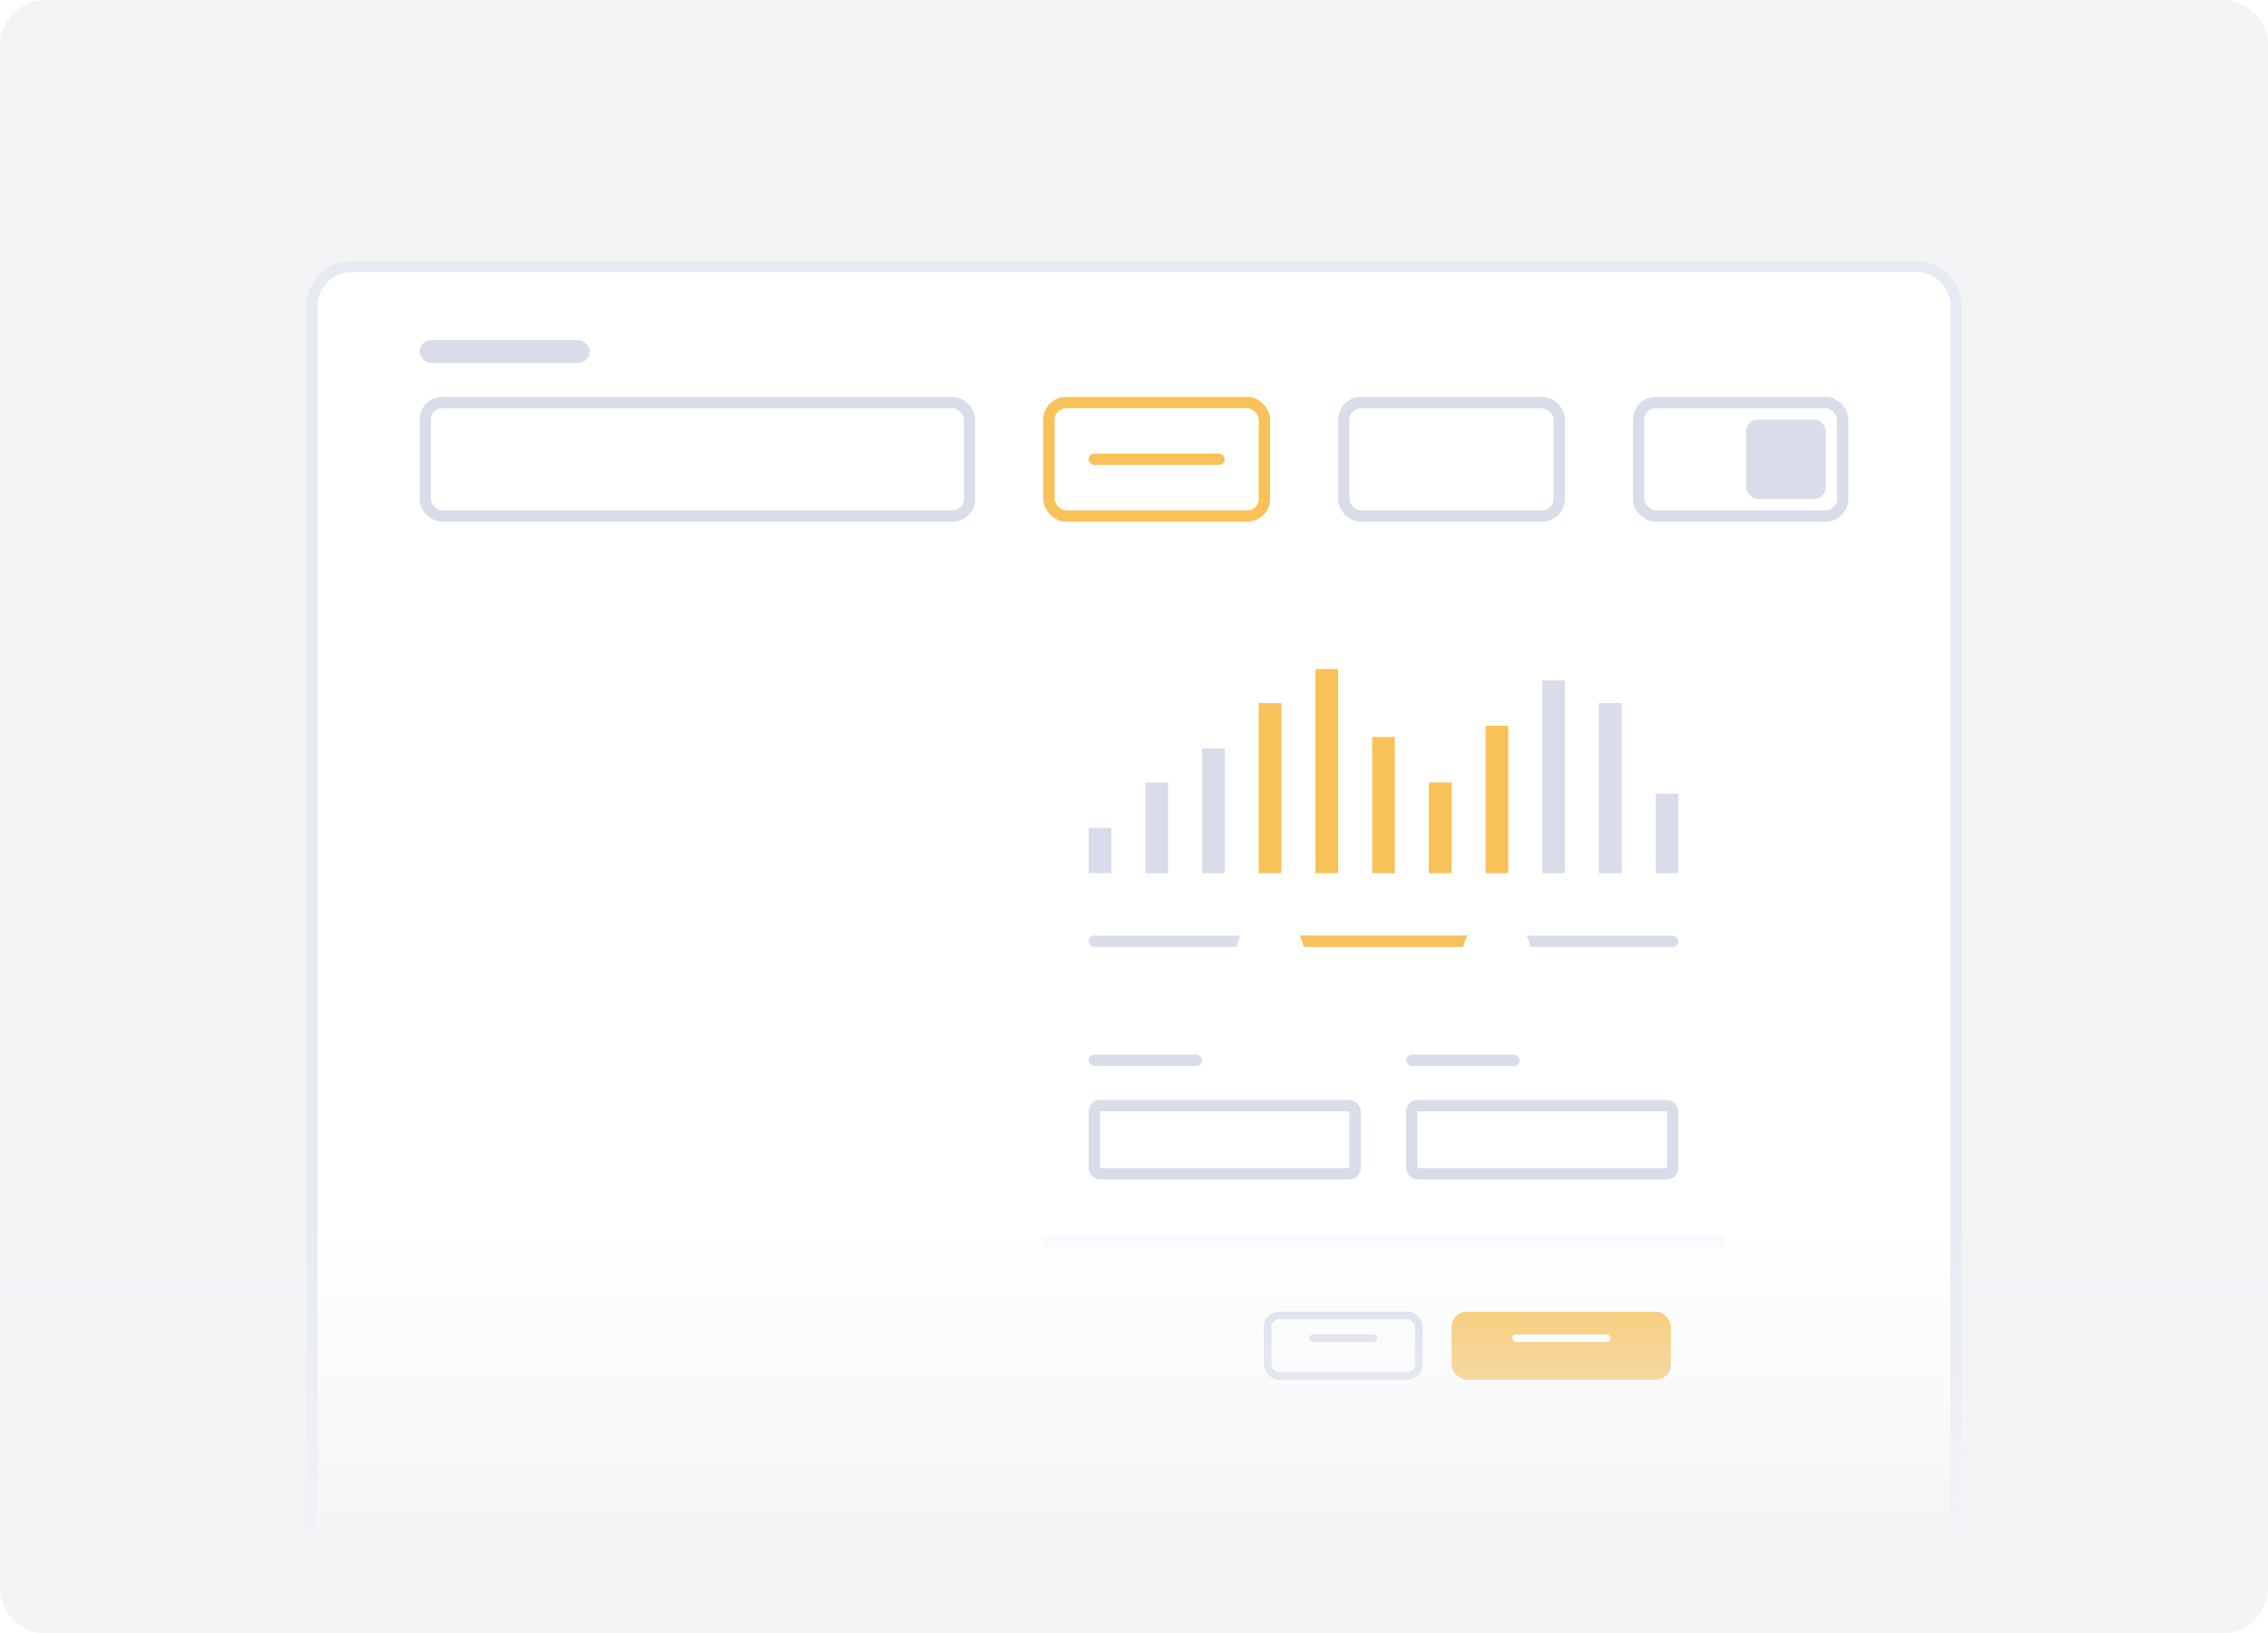 <svg width="200" height="144" viewBox="0 0 200 144" fill="none" xmlns="http://www.w3.org/2000/svg">
<g clip-path="url(#clip0)">
<path d="M196 0H4C1.791 0 0 1.791 0 4V140C0 142.209 1.791 144 4 144H196C198.209 144 200 142.209 200 140V4C200 1.791 198.209 0 196 0Z" fill="#F3F4F6"/>
<g filter="url(#filter0_d)">
<path d="M27 24C27 21.791 28.791 20 31 20H169C171.209 20 173 21.791 173 24V144H27V24Z" fill="white"/>
<path d="M31 20.5H169C170.933 20.5 172.5 22.067 172.5 24V143.5H27.5V24C27.5 22.067 29.067 20.5 31 20.5Z" stroke="#E7EAF3"/>
</g>
<g filter="url(#filter1_d)">
<rect x="92" y="53" width="60" height="73" rx="2" fill="white"/>
</g>
<g filter="url(#filter2_d)">
<rect x="128.012" y="115" width="19.333" height="6" rx="1.333" fill="#f8c259"/>
</g>
<g filter="url(#filter3_d)">
<rect x="111.453" y="115" width="14" height="6" rx="1.333" fill="white"/>
<rect x="111.786" y="115.333" width="13.333" height="5.333" rx="1" stroke="#D9DDEA" stroke-width="0.667"/>
</g>
<rect x="133.345" y="117.667" width="8.667" height="0.667" rx="0.333" fill="white"/>
<rect x="115.453" y="117.667" width="6" height="0.667" rx="0.333" fill="#D9DDEA"/>
<rect x="96" y="93" width="10" height="1" rx="0.5" fill="#D9DDEA"/>
<rect x="96.5" y="97.5" width="23" height="6" rx="0.5" stroke="#D9DDEA"/>
<rect x="124" y="93" width="10" height="1" rx="0.5" fill="#D9DDEA"/>
<rect x="124.5" y="97.5" width="23" height="6" rx="0.5" stroke="#D9DDEA"/>
<rect x="37" y="30" width="15" height="2" rx="1" fill="#D9DDEA"/>
<rect x="37.5" y="35.5" width="48" height="10" rx="1.5" stroke="#D9DDEA"/>
<rect x="96" y="82.5" width="52" height="1" rx="0.5" fill="#D9DDEA"/>
<rect x="112" y="82.5" width="20" height="1" rx="0.5" fill="#f8c259"/>
<rect x="96" y="40" width="12" height="1" rx="0.5" fill="#f8c259"/>
<rect x="92.5" y="35.5" width="19" height="10" rx="1.5" stroke="#f8c259"/>
<rect x="118.5" y="35.5" width="19" height="10" rx="1.5" stroke="#D9DDEA"/>
<rect x="144.5" y="35.5" width="18" height="10" rx="1.5" stroke="#D9DDEA"/>
<rect x="154" y="37" width="7" height="7" rx="1" fill="#D9DDEA"/>
<path d="M0 104H200V140C200 142.209 198.209 144 196 144H4C1.791 144 0 142.209 0 140V104Z" fill="url(#paint0_linear)"/>
<g filter="url(#filter4_d)">
<circle cx="112" cy="83" r="3" fill="white"/>
</g>
<g filter="url(#filter5_d)">
<circle cx="132" cy="83" r="3" fill="white"/>
</g>
<rect x="92" y="109" width="60" height="1" fill="#F8FAFD"/>
<rect x="96" y="73" width="2" height="4" fill="#D9DDEA"/>
<rect x="101" y="69" width="2" height="8" fill="#D9DDEA"/>
<rect x="106" y="66" width="2" height="11" fill="#D9DDEA"/>
<rect x="111" y="62" width="2" height="15" fill="#f8c259"/>
<rect x="116" y="59" width="2" height="18" fill="#f8c259"/>
<rect x="121" y="65" width="2" height="12" fill="#f8c259"/>
<rect x="126" y="69" width="2" height="8" fill="#f8c259"/>
<rect x="131" y="64" width="2" height="13" fill="#f8c259"/>
<rect x="136" y="60" width="2" height="17" fill="#D9DDEA"/>
<rect x="141" y="62" width="2" height="15" fill="#D9DDEA"/>
<rect x="146" y="70" width="2" height="7" fill="#D9DDEA"/>
</g>
<defs>
<filter id="filter0_d" x="22" y="18" width="156" height="134" filterUnits="userSpaceOnUse" color-interpolation-filters="sRGB">
<feFlood flood-opacity="0" result="BackgroundImageFix"/>
<feColorMatrix in="SourceAlpha" type="matrix" values="0 0 0 0 0 0 0 0 0 0 0 0 0 0 0 0 0 0 127 0"/>
<feOffset dy="3"/>
<feGaussianBlur stdDeviation="2.5"/>
<feColorMatrix type="matrix" values="0 0 0 0 0.549 0 0 0 0 0.596 0 0 0 0 0.643 0 0 0 0.125 0"/>
<feBlend mode="normal" in2="BackgroundImageFix" result="effect1_dropShadow"/>
<feBlend mode="normal" in="SourceGraphic" in2="effect1_dropShadow" result="shape"/>
</filter>
<filter id="filter1_d" x="84" y="50" width="76" height="89" filterUnits="userSpaceOnUse" color-interpolation-filters="sRGB">
<feFlood flood-opacity="0" result="BackgroundImageFix"/>
<feColorMatrix in="SourceAlpha" type="matrix" values="0 0 0 0 0 0 0 0 0 0 0 0 0 0 0 0 0 0 127 0"/>
<feOffset dy="5"/>
<feGaussianBlur stdDeviation="4"/>
<feColorMatrix type="matrix" values="0 0 0 0 0.549 0 0 0 0 0.596 0 0 0 0 0.643 0 0 0 0.4 0"/>
<feBlend mode="normal" in2="BackgroundImageFix" result="effect1_dropShadow"/>
<feBlend mode="normal" in="SourceGraphic" in2="effect1_dropShadow" result="shape"/>
</filter>
<filter id="filter2_d" x="126.679" y="114.333" width="22" height="8.667" filterUnits="userSpaceOnUse" color-interpolation-filters="sRGB">
<feFlood flood-opacity="0" result="BackgroundImageFix"/>
<feColorMatrix in="SourceAlpha" type="matrix" values="0 0 0 0 0 0 0 0 0 0 0 0 0 0 0 0 0 0 127 0"/>
<feOffset dy="0.667"/>
<feGaussianBlur stdDeviation="0.667"/>
<feColorMatrix type="matrix" values="0 0 0 0 0.216 0 0 0 0 0.49 0 0 0 0 1 0 0 0 0.2 0"/>
<feBlend mode="normal" in2="BackgroundImageFix" result="effect1_dropShadow"/>
<feBlend mode="normal" in="SourceGraphic" in2="effect1_dropShadow" result="shape"/>
</filter>
<filter id="filter3_d" x="110.12" y="114.333" width="16.667" height="8.667" filterUnits="userSpaceOnUse" color-interpolation-filters="sRGB">
<feFlood flood-opacity="0" result="BackgroundImageFix"/>
<feColorMatrix in="SourceAlpha" type="matrix" values="0 0 0 0 0 0 0 0 0 0 0 0 0 0 0 0 0 0 127 0"/>
<feOffset dy="0.667"/>
<feGaussianBlur stdDeviation="0.667"/>
<feColorMatrix type="matrix" values="0 0 0 0 0.549 0 0 0 0 0.596 0 0 0 0 0.643 0 0 0 0.18 0"/>
<feBlend mode="normal" in2="BackgroundImageFix" result="effect1_dropShadow"/>
<feBlend mode="normal" in="SourceGraphic" in2="effect1_dropShadow" result="shape"/>
</filter>
<filter id="filter4_d" x="108" y="80" width="8" height="8" filterUnits="userSpaceOnUse" color-interpolation-filters="sRGB">
<feFlood flood-opacity="0" result="BackgroundImageFix"/>
<feColorMatrix in="SourceAlpha" type="matrix" values="0 0 0 0 0 0 0 0 0 0 0 0 0 0 0 0 0 0 127 0"/>
<feOffset dy="1"/>
<feGaussianBlur stdDeviation="0.5"/>
<feColorMatrix type="matrix" values="0 0 0 0 0.549 0 0 0 0 0.596 0 0 0 0 0.643 0 0 0 0.2 0"/>
<feBlend mode="normal" in2="BackgroundImageFix" result="effect1_dropShadow"/>
<feBlend mode="normal" in="SourceGraphic" in2="effect1_dropShadow" result="shape"/>
</filter>
<filter id="filter5_d" x="128" y="80" width="8" height="8" filterUnits="userSpaceOnUse" color-interpolation-filters="sRGB">
<feFlood flood-opacity="0" result="BackgroundImageFix"/>
<feColorMatrix in="SourceAlpha" type="matrix" values="0 0 0 0 0 0 0 0 0 0 0 0 0 0 0 0 0 0 127 0"/>
<feOffset dy="1"/>
<feGaussianBlur stdDeviation="0.5"/>
<feColorMatrix type="matrix" values="0 0 0 0 0.549 0 0 0 0 0.596 0 0 0 0 0.643 0 0 0 0.2 0"/>
<feBlend mode="normal" in2="BackgroundImageFix" result="effect1_dropShadow"/>
<feBlend mode="normal" in="SourceGraphic" in2="effect1_dropShadow" result="shape"/>
</filter>
<linearGradient id="paint0_linear" x1="100" y1="154" x2="100" y2="92.5" gradientUnits="userSpaceOnUse">
<stop offset="0.256" stop-color="#F3F4F6"/>
<stop offset="0.749" stop-color="#F3F4F6" stop-opacity="0"/>
</linearGradient>
<clipPath id="clip0">
<rect width="200" height="144" fill="white"/>
</clipPath>
</defs>
</svg>
